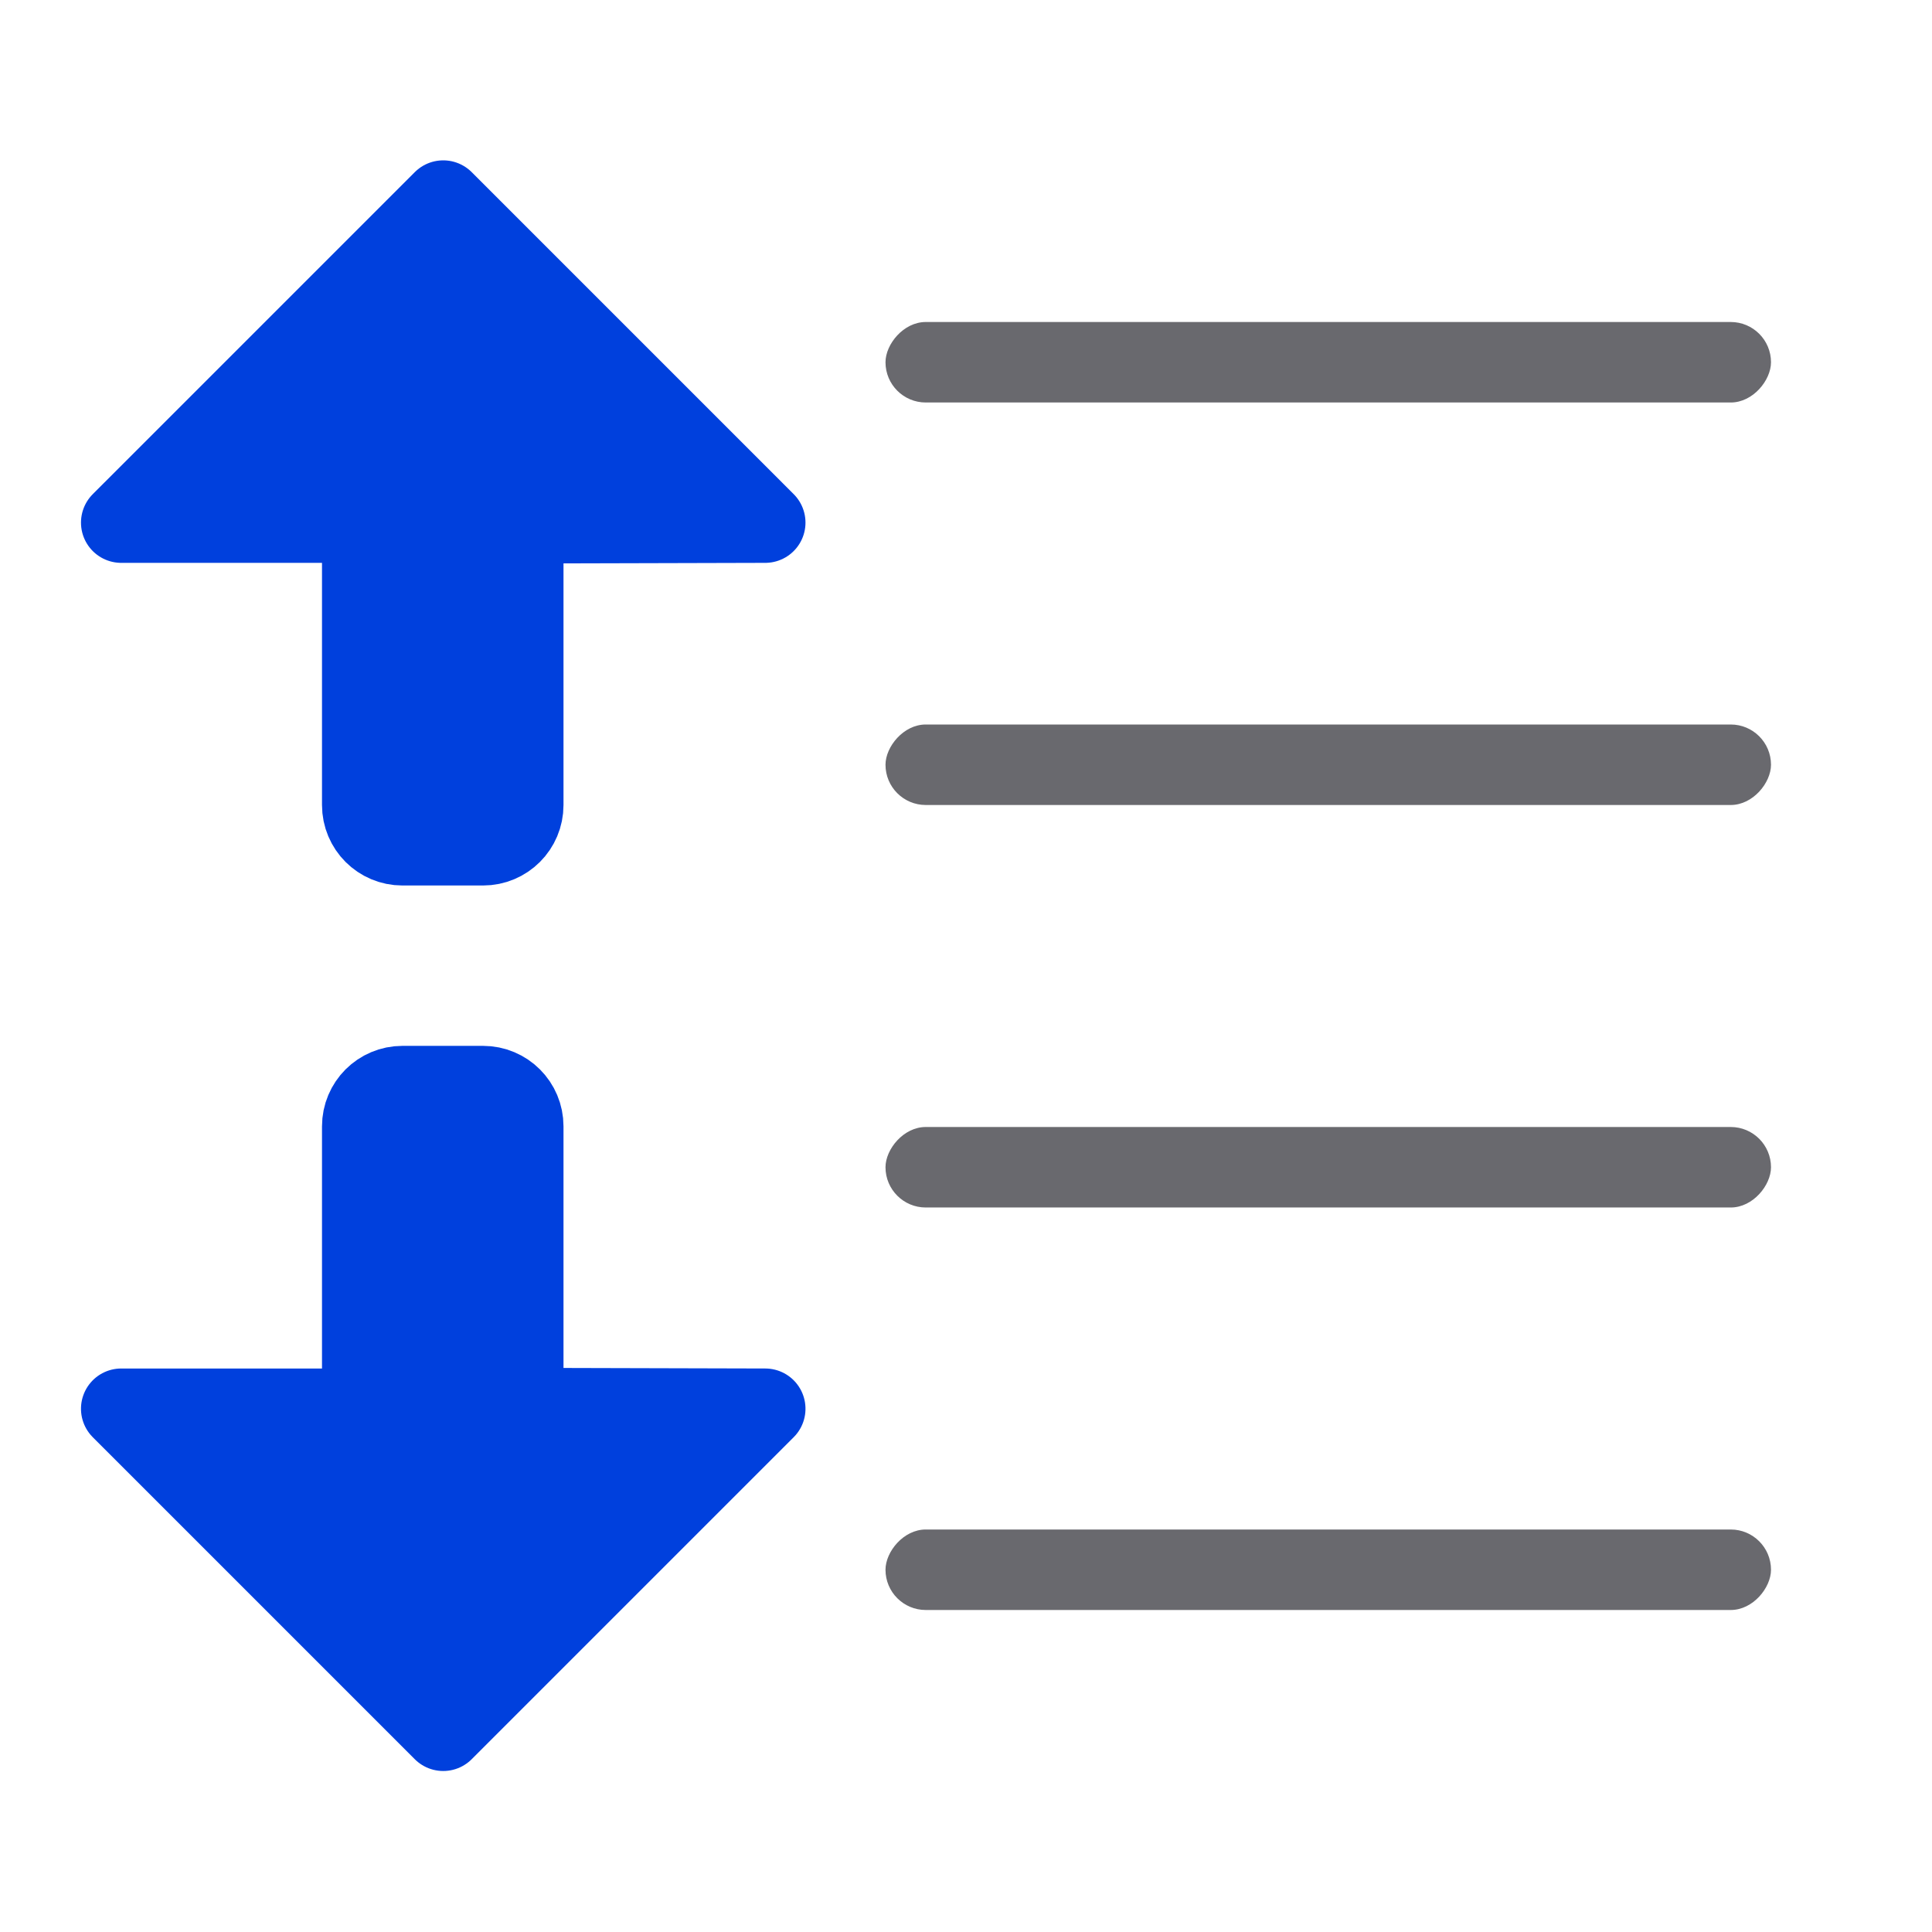 <?xml version="1.0" encoding="UTF-8" standalone="no"?>
<svg
   xmlns:dc="http://purl.org/dc/elements/1.1/"
   xmlns:cc="http://creativecommons.org/ns#"
   xmlns:rdf="http://www.w3.org/1999/02/22-rdf-syntax-ns#"
   xmlns:svg="http://www.w3.org/2000/svg"
   xmlns="http://www.w3.org/2000/svg"
   xmlns:xlink="http://www.w3.org/1999/xlink"
   xmlns:sodipodi="http://sodipodi.sourceforge.net/DTD/sodipodi-0.dtd"
   xmlns:inkscape="http://www.inkscape.org/namespaces/inkscape"
   viewBox="0 0 24 24"
   version="1.1"
   id="svg18"
   sodipodi:docname="lc_spacepara2.svg"
   inkscape:version="0.92.3 (2405546, 2018-03-11)">
  <defs
     id="defs22">
    <linearGradient
       inkscape:collect="always"
       xlink:href="#a"
       id="linearGradient852"
       x1="21.925"
       y1="11.292"
       x2="2.167"
       y2="11.723"
       gradientUnits="userSpaceOnUse" />
    <linearGradient
       gradientTransform="translate(-31.424,-6.61)"
       id="a"
       gradientUnits="userSpaceOnUse"
       x1="14"
       x2="13.797"
       y1="22"
       y2="2.136">
      <stop
         offset="0"
         stop-color="#0040dd"
         id="stop2" />
      <stop
         offset="1"
         stop-color="#0a84ff"
         id="stop4" />
    </linearGradient>
    <linearGradient
       inkscape:collect="always"
       xlink:href="#a"
       id="linearGradient876"
       gradientUnits="userSpaceOnUse"
       x1="21.925"
       y1="11.292"
       x2="2.167"
       y2="11.723" />
    <linearGradient
       inkscape:collect="always"
       xlink:href="#a"
       id="linearGradient878"
       gradientUnits="userSpaceOnUse"
       x1="21.925"
       y1="11.292"
       x2="2.167"
       y2="11.723" />
    <linearGradient
       inkscape:collect="always"
       xlink:href="#a"
       id="linearGradient880"
       gradientUnits="userSpaceOnUse"
       x1="21.925"
       y1="11.292"
       x2="2.167"
       y2="11.723" />
    <linearGradient
       inkscape:collect="always"
       xlink:href="#a"
       id="linearGradient882"
       gradientUnits="userSpaceOnUse"
       x1="21.925"
       y1="11.292"
       x2="2.167"
       y2="11.723" />
  </defs>
  <sodipodi:namedview
     pagecolor="#ffffff"
     bordercolor="#666666"
     borderopacity="1"
     objecttolerance="10"
     gridtolerance="10"
     guidetolerance="10"
     inkscape:pageopacity="0"
     inkscape:pageshadow="2"
     inkscape:window-width="1366"
     inkscape:window-height="685"
     id="namedview20"
     showgrid="false"
     inkscape:zoom="9.8333333"
     inkscape:cx="-1.0677966"
     inkscape:cy="11.186441"
     inkscape:window-x="0"
     inkscape:window-y="0"
     inkscape:window-maximized="1"
     inkscape:current-layer="svg18" />
  <g
     fill="#69696e"
     transform="scale(-1 1)"
     id="g16">
    <rect
       height="1"
       ry=".5"
       width="11"
       x="-22"
       y="14"
       id="rect8" />
    <rect
       height="1"
       ry=".5"
       width="11"
       x="-22"
       y="4"
       id="rect10" />
    <rect
       height="1"
       ry=".5"
       width="11"
       x="-22"
       y="9"
       id="rect12" />
    <rect
       height="1"
       ry=".5"
       width="11"
       x="-22"
       y="19"
       id="rect14" />
  </g>
  <g
     transform="rotate(90,7.507,7.493)"
     id="g6"
     style="fill:url(#linearGradient852);fill-opacity:1;stroke:url(#linearGradient852);stroke-linecap:round;stroke-linejoin:round">
    <path
       inkscape:connector-curvature="0"
       d="m 5.506,2.492 -4,4 H 4.5 V 6.5 7 10 c 0,0.277 0.223,0.5 0.5,0.5 h 1 c 0.277,0 0.5,-0.223 0.5,-0.5 V 7 6.508 6.5 L 9.506,6.492 Z"
       transform="rotate(-90,7.507,7.493)"
       id="path2"
       style="fill:url(#linearGradient876);fill-opacity:1;stroke:url(#linearGradient878)" />
    <path
       inkscape:connector-curvature="0"
       d="M 21.514,9.494 17.514,13.494 V 10.5 h -0.008 -0.5 -3 c -0.277,0 -0.5,-0.223 -0.5,-0.5 V 9 c 0,-0.277 0.223,-0.5 0.5,-0.5 h 3 0.492 0.008 l 0.008,-3.006 z"
       id="path4"
       style="fill:url(#linearGradient880);fill-opacity:1;stroke:url(#linearGradient882)" />
  </g>
</svg>
